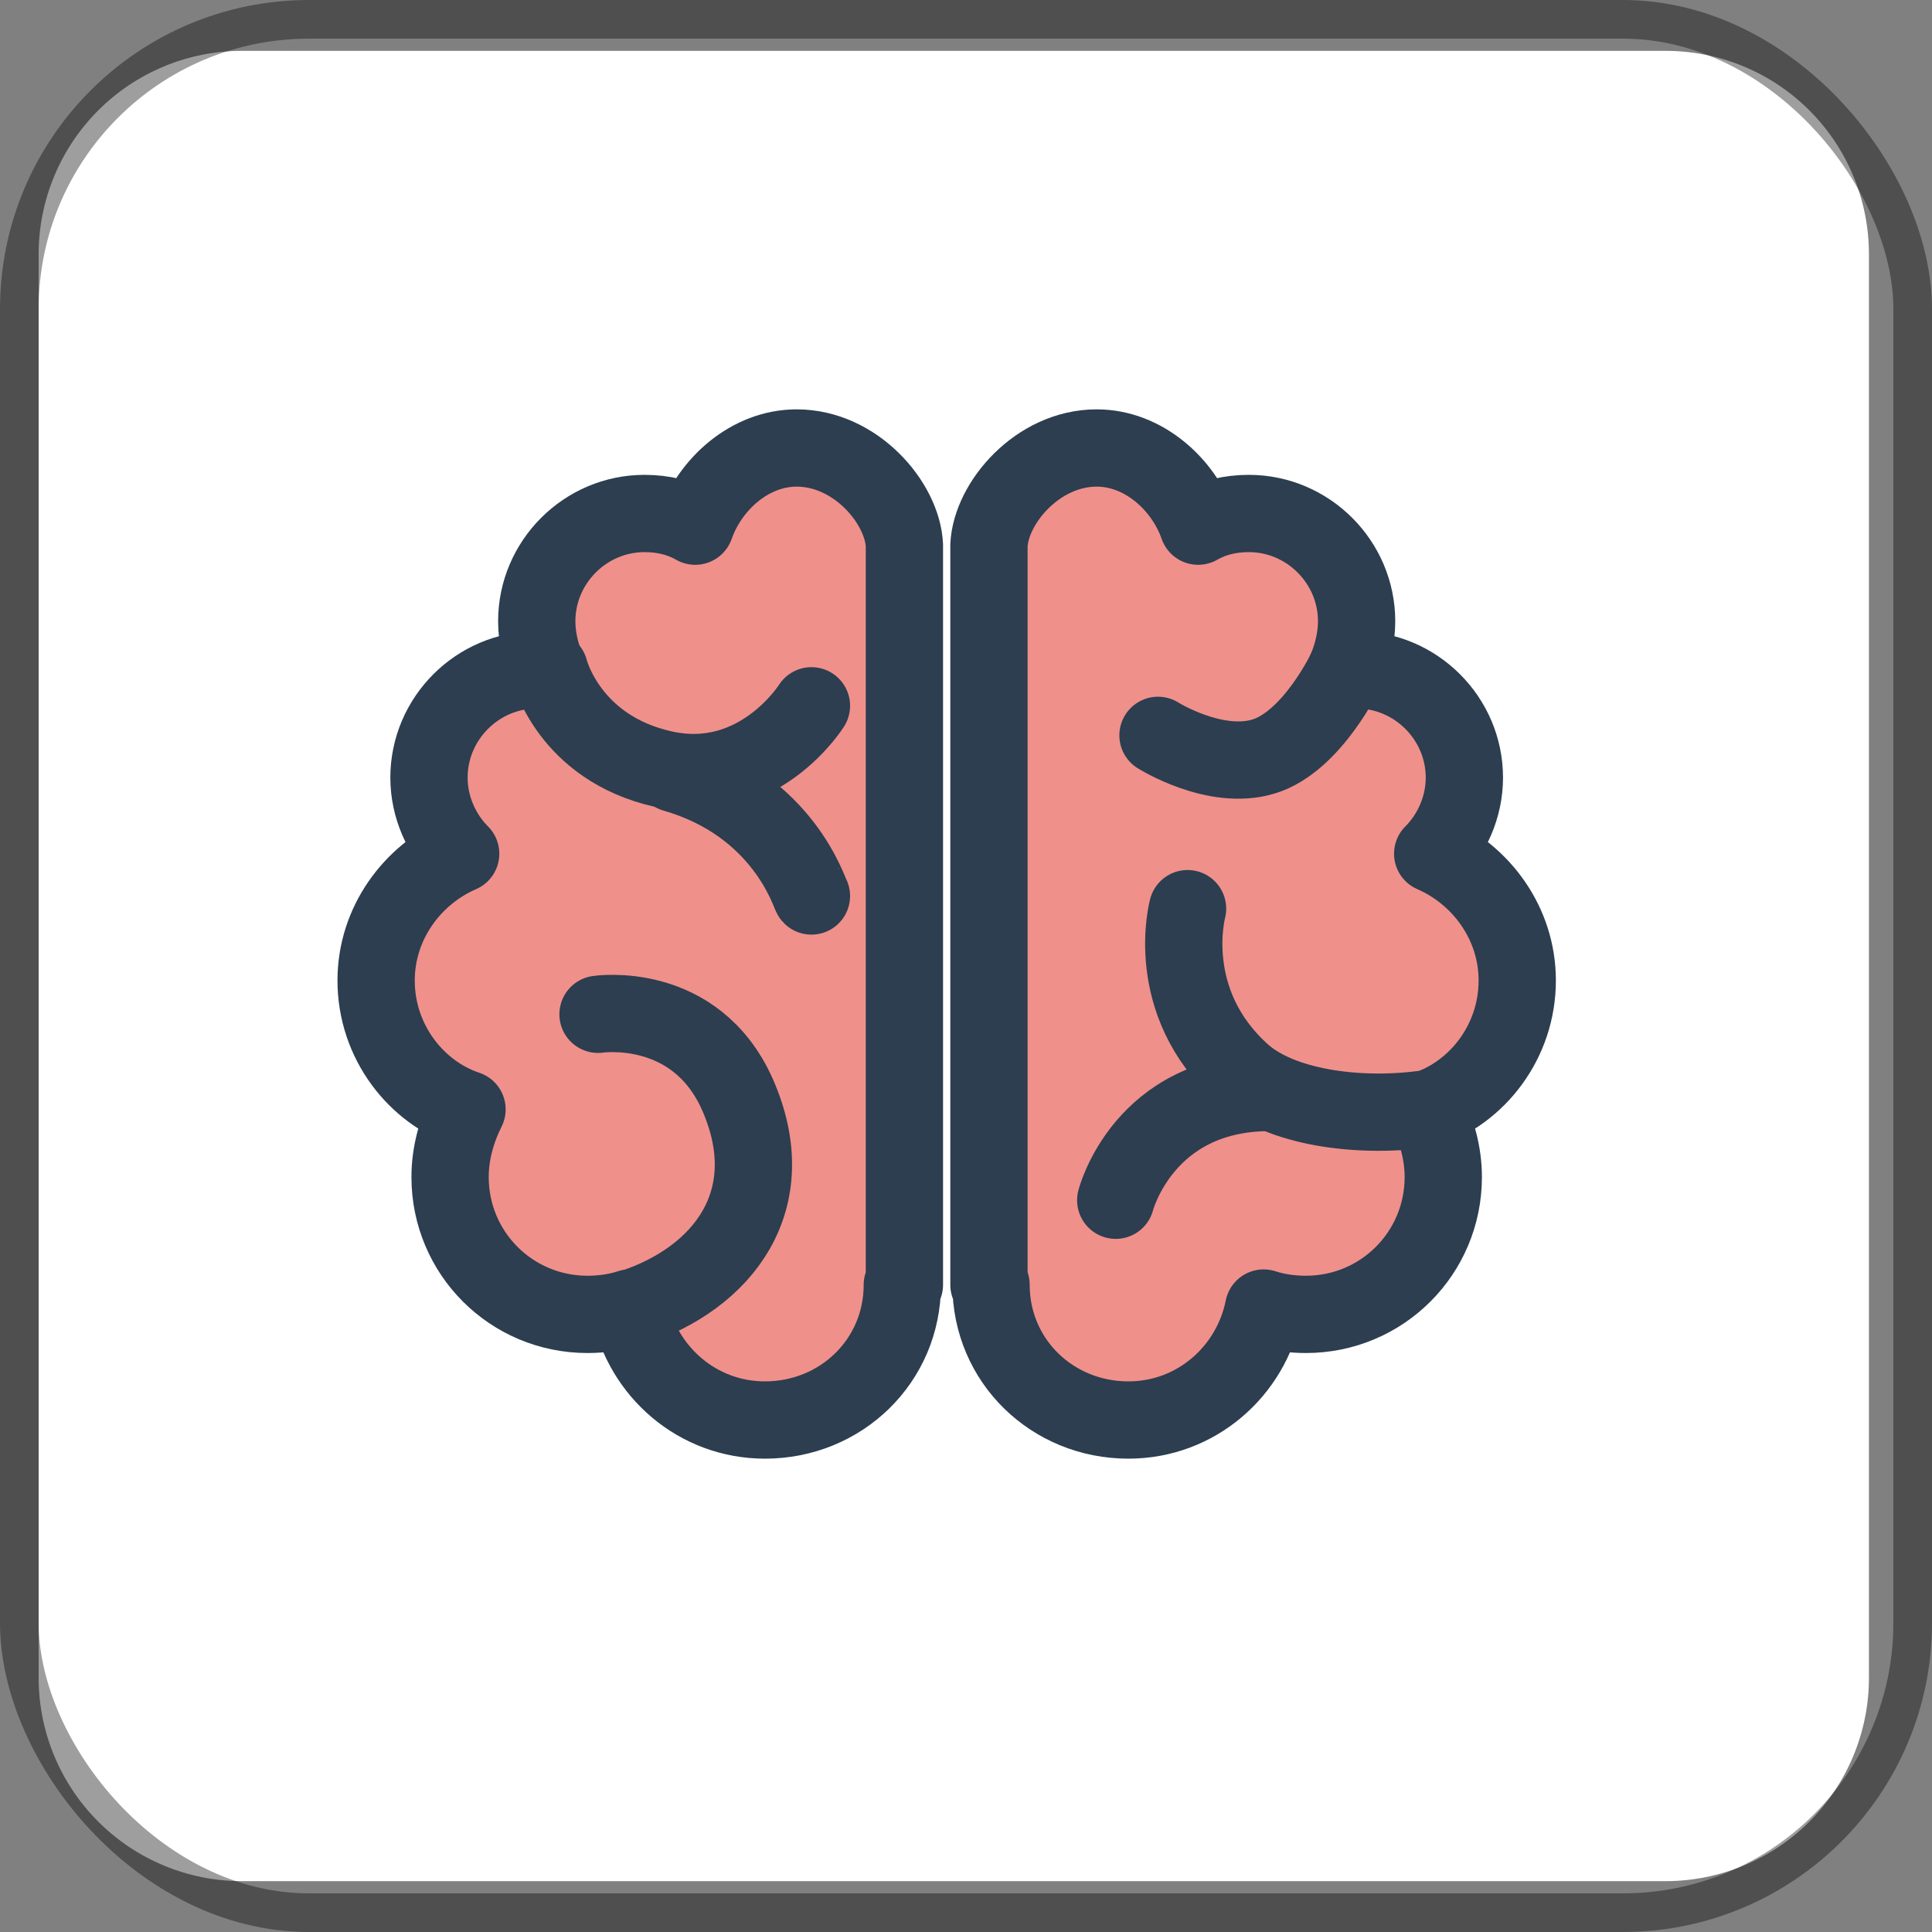 <svg width="50" height="50" viewBox="0 0 50 50" fill="none" xmlns="http://www.w3.org/2000/svg">
<rect x="0" y="0" width="50" height="50" fill="#808080" stroke="none"/>
<g clip-path="url(#clip0_6_4)">
<mask id="mask0_6_4" style="mask-type:luminance" maskUnits="userSpaceOnUse" x="0" y="0" width="50" height="50">
<path d="M0 0H50V50H0V0Z" fill="white"/>
</mask>
<g mask="url(#mask0_6_4)">
<path d="M48.368 43.421C48.368 44.817 47.814 46.156 46.827 47.143C45.84 48.13 44.501 48.684 43.105 48.684H6.263C4.867 48.684 3.529 48.13 2.542 47.143C1.555 46.156 1 44.817 1 43.421V6.579C1 5.183 1.555 3.844 2.542 2.857C3.529 1.87 4.867 1.316 6.263 1.316H43.105C44.501 1.316 45.84 1.87 46.827 2.857C47.814 3.844 48.368 5.183 48.368 6.579V43.421Z" fill="white"/>
<path d="M39.266 25.375C39.266 23.898 38.336 22.641 37.078 22.094C37.57 21.602 37.898 20.891 37.898 20.125C37.898 18.594 36.641 17.336 35.109 17.336C35 17.336 34.891 17.336 34.836 17.336C35 16.953 35.109 16.516 35.109 16.078C35.109 14.547 33.852 13.289 32.32 13.289C31.828 13.289 31.391 13.398 31.008 13.617C30.625 12.523 29.586 11.594 28.383 11.594C26.852 11.594 25.648 13.016 25.594 14.109V33.25H25.648C25.648 35.219 27.234 36.75 29.203 36.75C30.953 36.75 32.375 35.492 32.703 33.852C33.031 33.961 33.414 34.016 33.797 34.016C35.766 34.016 37.352 32.43 37.352 30.461C37.352 29.859 37.188 29.258 36.914 28.711C38.227 28.273 39.266 26.961 39.266 25.375Z" fill="#F0908B"/>
<path d="M9.734 25.375C9.734 23.898 10.664 22.641 11.922 22.094C11.43 21.602 11.102 20.891 11.102 20.125C11.102 18.594 12.359 17.336 13.891 17.336C14 17.336 14.109 17.336 14.164 17.336C14 16.953 13.891 16.516 13.891 16.078C13.891 14.547 15.148 13.289 16.68 13.289C17.172 13.289 17.609 13.398 17.992 13.617C18.375 12.523 19.414 11.594 20.617 11.594C22.148 11.594 23.352 13.016 23.406 14.109V33.25H23.352C23.352 35.219 21.766 36.75 19.797 36.75C18.047 36.75 16.625 35.492 16.297 33.852C15.969 33.961 15.586 34.016 15.203 34.016C13.234 34.016 11.648 32.43 11.648 30.461C11.648 29.859 11.812 29.258 12.086 28.711C10.773 28.273 9.734 26.961 9.734 25.375Z" fill="#F0908B"/>
<path d="M39.266 25.375C39.266 23.898 38.336 22.641 37.078 22.094C37.57 21.602 37.898 20.891 37.898 20.125C37.898 18.594 36.641 17.336 35.109 17.336C35 17.336 34.891 17.336 34.836 17.336C35 16.953 35.109 16.516 35.109 16.078C35.109 14.547 33.852 13.289 32.32 13.289C31.828 13.289 31.391 13.398 31.008 13.617C30.625 12.523 29.586 11.594 28.383 11.594C26.852 11.594 25.648 13.016 25.594 14.109V33.25H25.648C25.648 35.219 27.234 36.75 29.203 36.75C30.953 36.75 32.375 35.492 32.703 33.852C33.031 33.961 33.414 34.016 33.797 34.016C35.766 34.016 37.352 32.43 37.352 30.461C37.352 29.859 37.188 29.258 36.914 28.711C38.227 28.273 39.266 26.961 39.266 25.375Z" stroke="#2C3E50" stroke-width="2" stroke-miterlimit="10" stroke-linecap="round" stroke-linejoin="round"/>
<path d="M9.734 25.375C9.734 23.898 10.664 22.641 11.922 22.094C11.43 21.602 11.102 20.891 11.102 20.125C11.102 18.594 12.359 17.336 13.891 17.336C14 17.336 14.109 17.336 14.164 17.336C14 16.953 13.891 16.516 13.891 16.078C13.891 14.547 15.148 13.289 16.68 13.289C17.172 13.289 17.609 13.398 17.992 13.617C18.375 12.523 19.414 11.594 20.617 11.594C22.148 11.594 23.352 13.016 23.406 14.109V33.25H23.352C23.352 35.219 21.766 36.75 19.797 36.75C18.047 36.75 16.625 35.492 16.297 33.852C15.969 33.961 15.586 34.016 15.203 34.016C13.234 34.016 11.648 32.43 11.648 30.461C11.648 29.859 11.812 29.258 12.086 28.711C10.773 28.273 9.734 26.961 9.734 25.375Z" stroke="#2C3E50" stroke-width="2" stroke-miterlimit="10" stroke-linecap="round" stroke-linejoin="round"/>
<path d="M15.477 26.25C15.477 26.25 17.992 25.867 19.086 28.328C20.289 31.062 18.703 33.086 16.352 33.852" stroke="#2C3E50" stroke-width="2" stroke-miterlimit="10" stroke-linecap="round" stroke-linejoin="round"/>
<path d="M21 18.266C21 18.266 19.633 20.453 17.172 19.906C14.711 19.359 14.219 17.336 14.219 17.336" stroke="#2C3E50" stroke-width="2" stroke-miterlimit="10" stroke-linecap="round" stroke-linejoin="round"/>
<path d="M21 23.188C20.945 23.133 20.289 20.836 17.445 20.016" stroke="#2C3E50" stroke-width="2" stroke-miterlimit="10" stroke-linecap="round" stroke-linejoin="round"/>
<path d="M30.734 23.516C30.734 23.516 30.078 25.922 32.156 27.781C33.141 28.656 35.109 28.93 36.805 28.711" stroke="#2C3E50" stroke-width="2" stroke-miterlimit="10" stroke-linecap="round" stroke-linejoin="round"/>
<path d="M29.969 19.031C29.969 19.031 31.445 19.961 32.703 19.578C33.961 19.195 34.836 17.336 34.836 17.336" stroke="#2C3E50" stroke-width="2" stroke-miterlimit="10" stroke-linecap="round" stroke-linejoin="round"/>
<path d="M28.875 31.062C28.875 31.062 29.586 28.273 32.867 28.273" stroke="#2C3E50" stroke-width="2" stroke-miterlimit="10" stroke-linecap="round" stroke-linejoin="round"/>
</g>
</g>
<rect x="0.5" y="0.5" width="49" height="49" rx="7.5" stroke="black" stroke-opacity="0.38"/>
<defs>
<clipPath id="clip0_6_4">
<rect width="50" height="50" rx="8" fill="white"/>
</clipPath>
</defs>
</svg>
